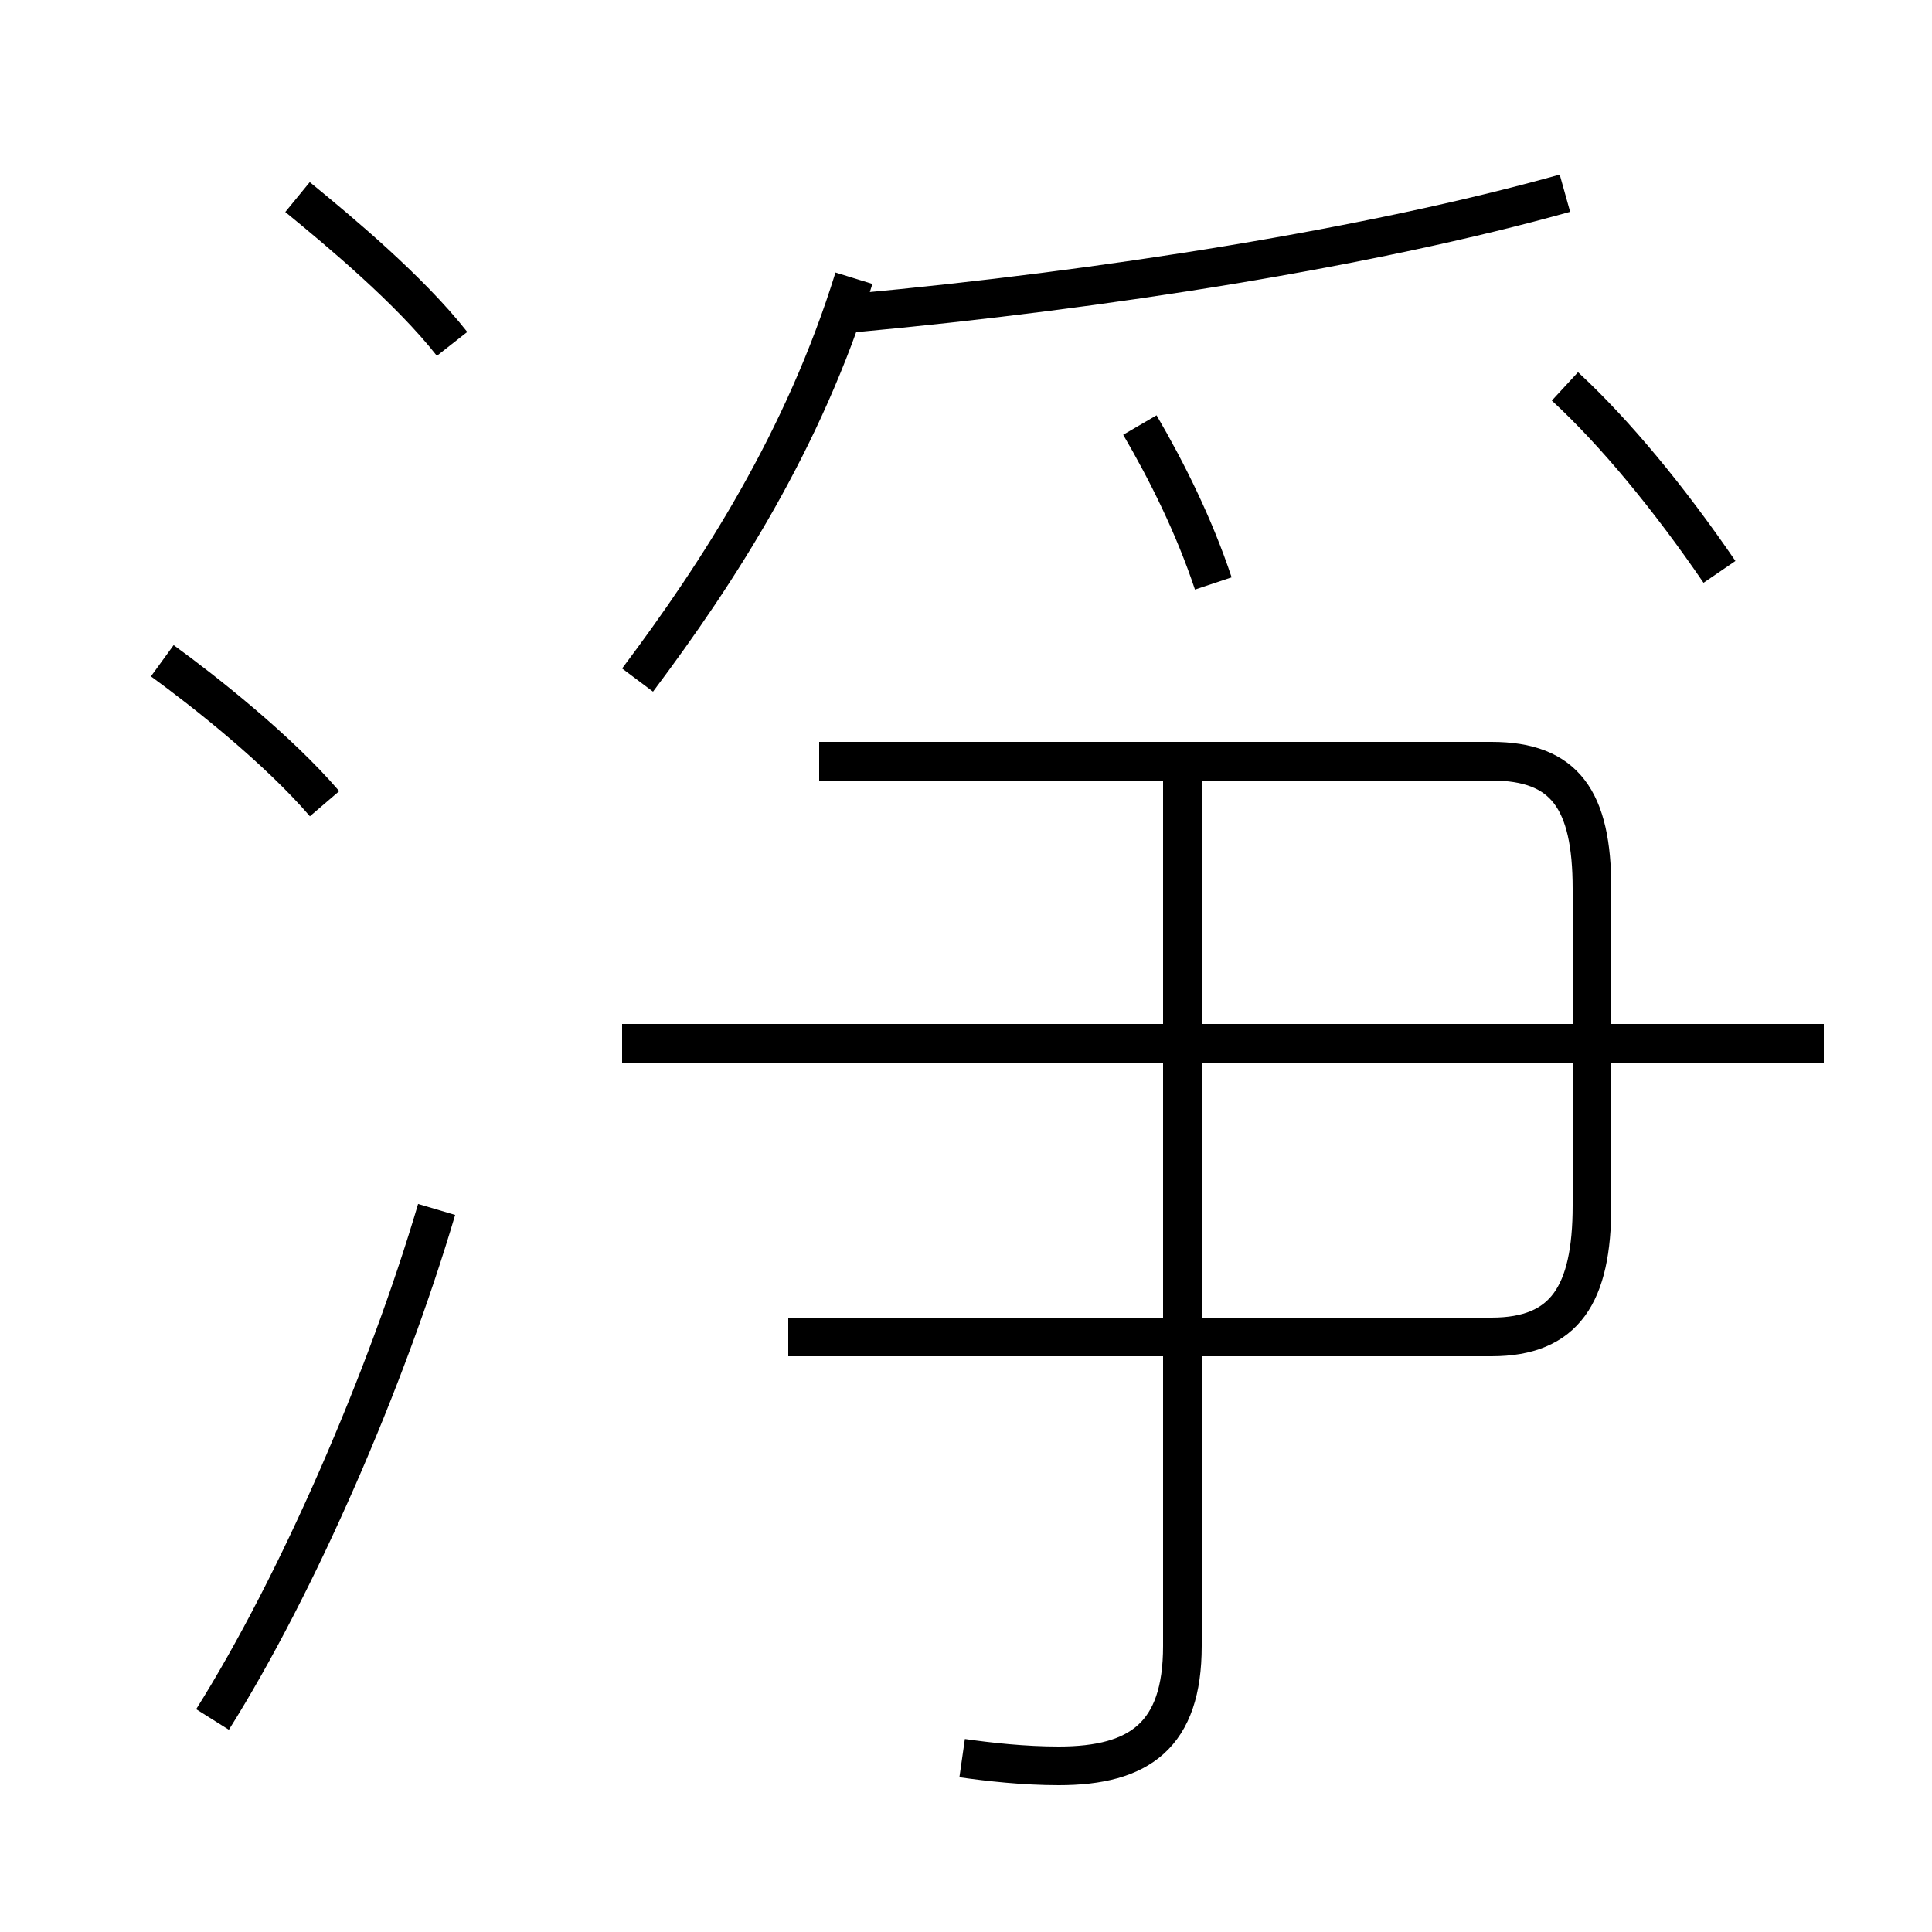 <?xml version='1.0' encoding='utf8'?>
<svg viewBox="0.0 -6.0 50.0 50.0" version="1.1" xmlns="http://www.w3.org/2000/svg">
<rect x="0.0" y="-6.0" width="50.0" height="50.0" fill="#808080" stroke="none"/>
<rect x="-1000" y="-1000" width="2000" height="2000" stroke="white" fill="white"/>
<g style="fill:white;stroke:#000000;  stroke-width:1">
<path d="M 44.5 -29.2 C 43.2 -31.1 41.8 -32.8 40.5 -34.0 M 5.5 0.5 C 7.7 -3.0 10.0 -8.3 11.3 -12.7 M 8.4 -23.2 C 7.2 -24.6 5.3 -26.1 4.2 -26.9 M 24.9 1.5 C 25.6 1.6 26.5 1.7 27.4 1.7 C 29.5 1.7 30.6 0.9 30.6 -1.4 L 30.6 -23.9 M 20.4 -9.4 L 38.6 -9.4 C 40.5 -9.4 41.2 -10.5 41.2 -12.8 L 41.2 -21.0 C 41.2 -23.3 40.5 -24.3 38.6 -24.3 L 21.2 -24.3 M 11.7 -35.1 C 10.6 -36.5 8.8 -38.0 7.7 -38.9 M 47.2 -17.0 L 16.1 -17.0 M 16.5 -26.4 C 18.6 -29.2 20.8 -32.6 22.1 -36.8 M 31.4 -28.9 C 30.9 -30.4 30.2 -31.8 29.5 -33.0 M 22.1 -35.9 C 28.6 -36.5 35.5 -37.6 40.5 -39.0" transform="translate(0.0, 38.0)" />
</g>
</svg>